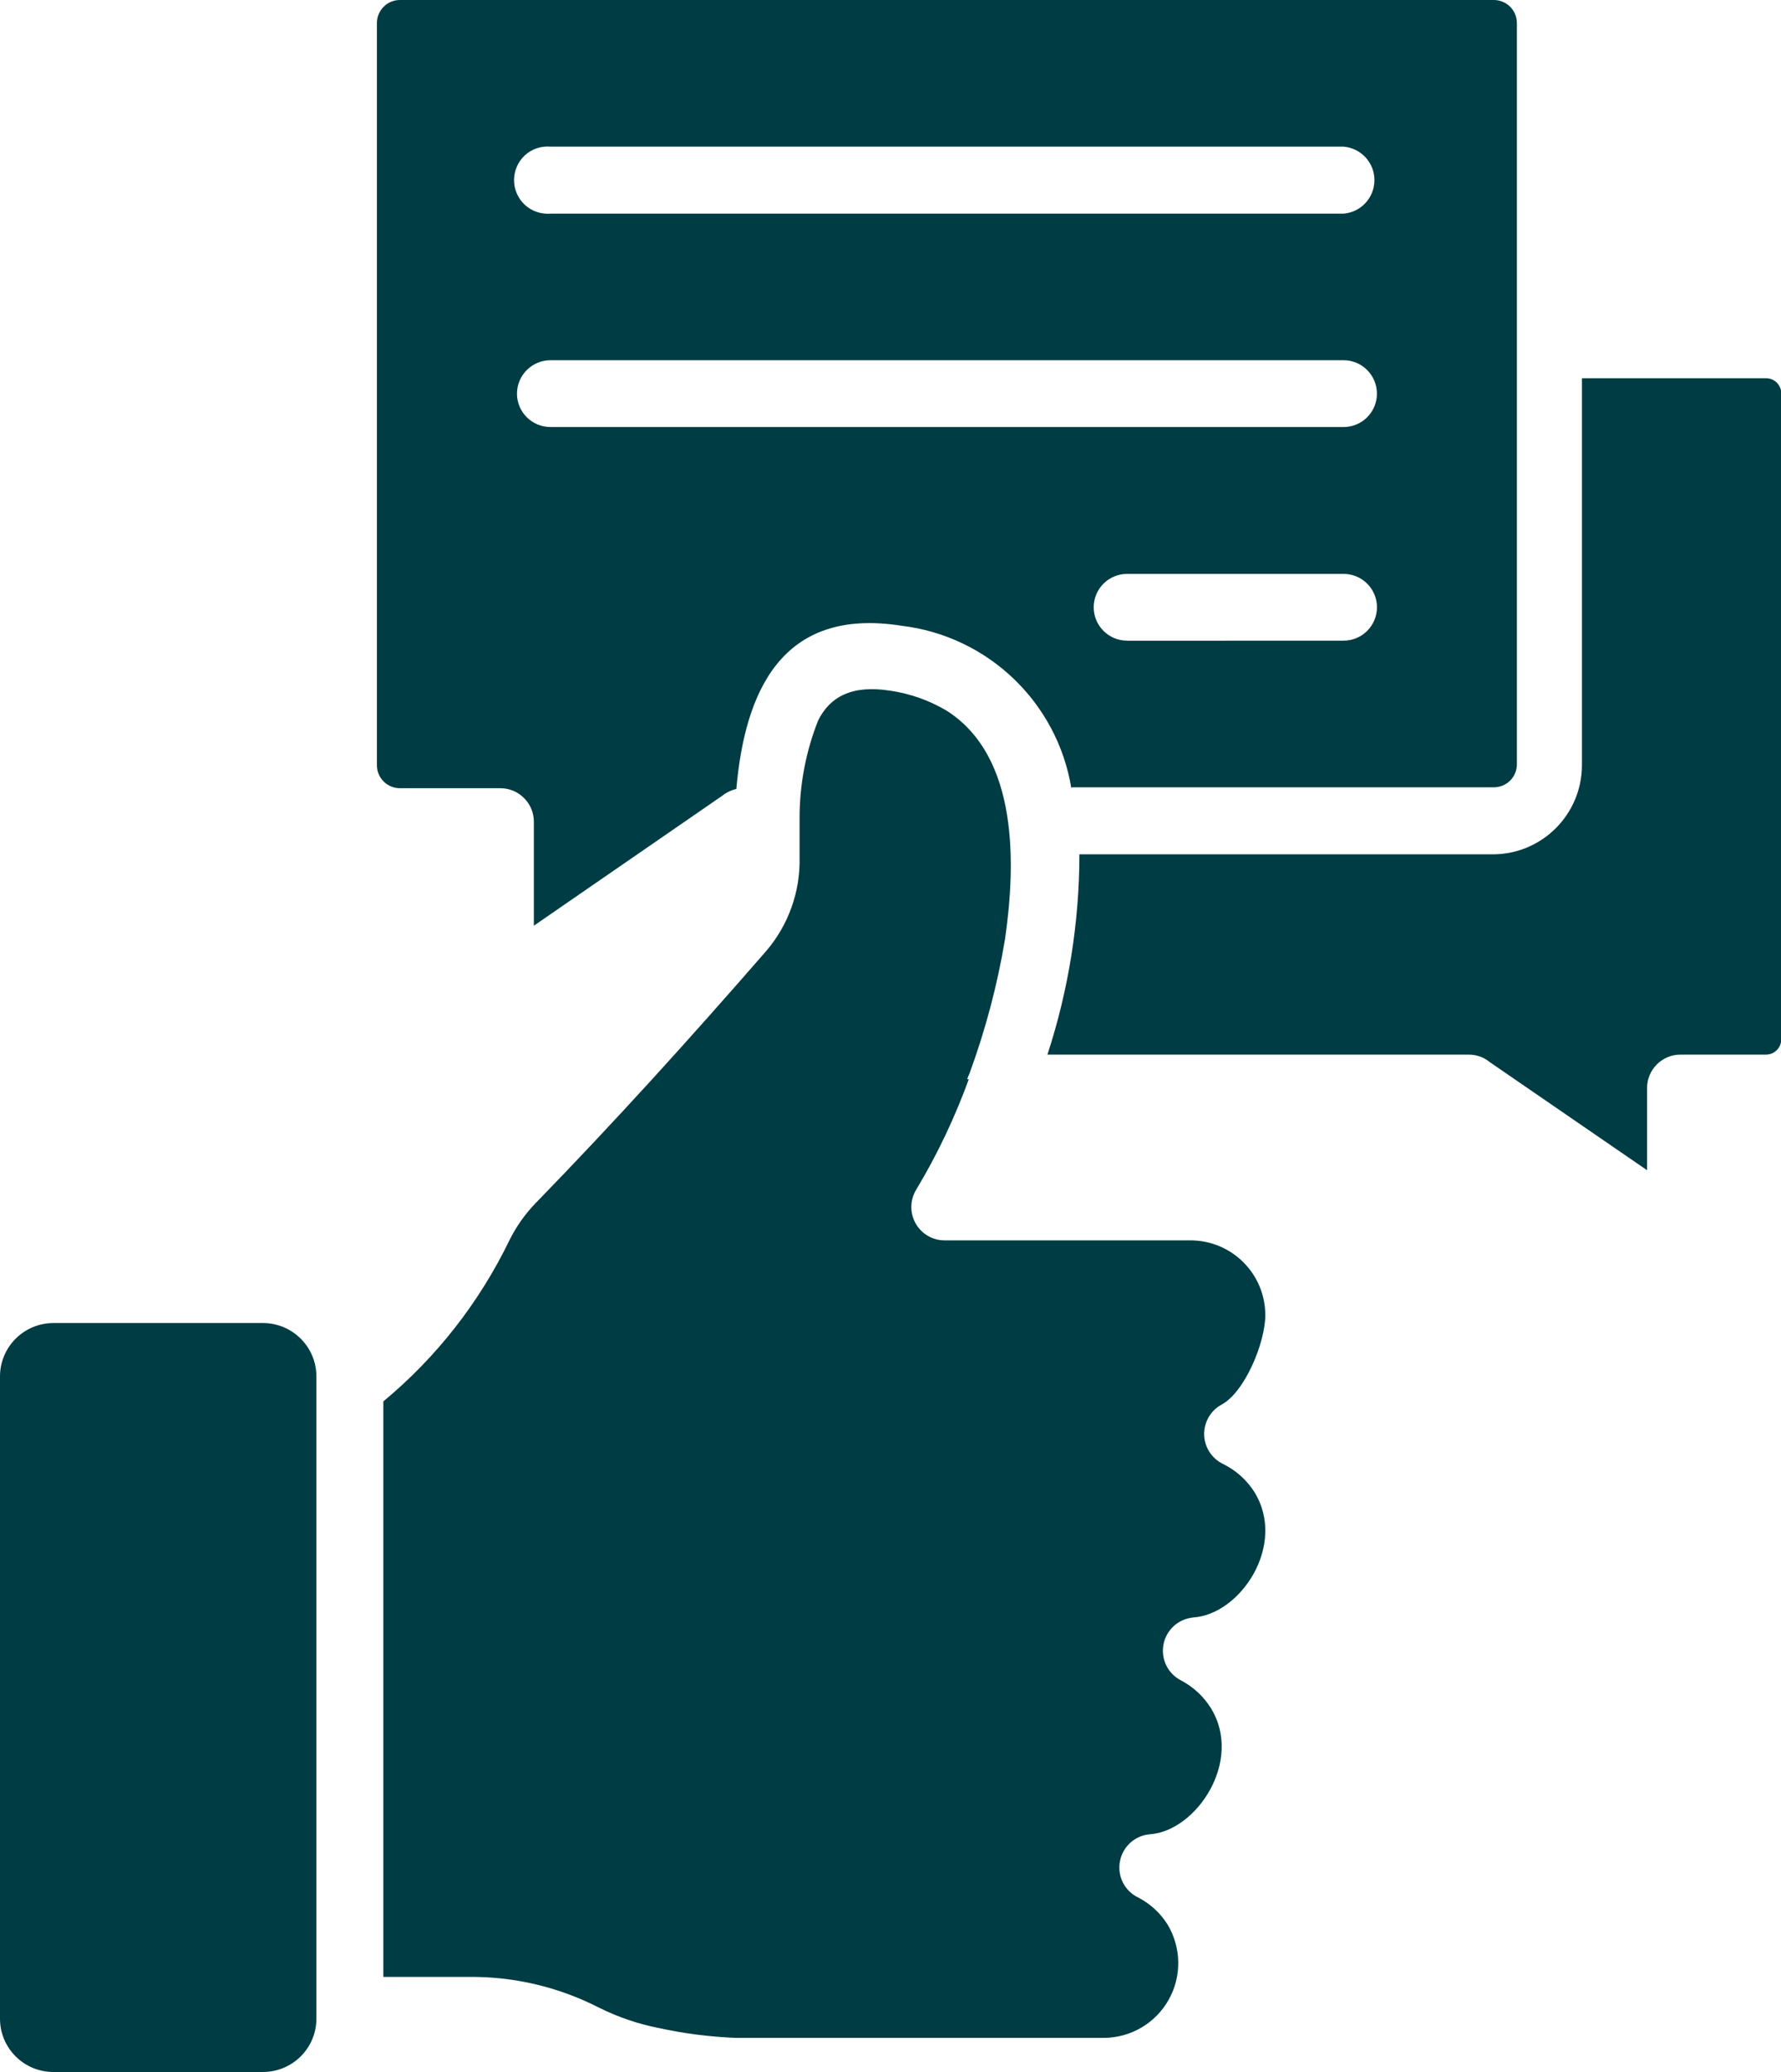 <svg width="43" height="50" viewBox="0 0 43 50" fill="none" xmlns="http://www.w3.org/2000/svg">
<path fill-rule="evenodd" clip-rule="evenodd" d="M6.361 31.927H1.283C0.575 31.931 0.002 32.505 0 33.212V48.717C0.002 49.425 0.575 49.998 1.283 50H6.361C7.066 49.993 7.637 49.423 7.639 48.717V33.212C7.637 32.505 7.064 31.931 6.356 31.927H6.361ZM25.877 18.999H36.068C36.213 18.999 36.356 18.941 36.461 18.837C36.565 18.733 36.623 18.591 36.623 18.444V0.556C36.623 0.408 36.565 0.267 36.461 0.163C36.356 0.059 36.213 0 36.068 0H9.655C9.349 0 9.1 0.25 9.1 0.556V18.465C9.1 18.613 9.158 18.754 9.262 18.858C9.366 18.962 9.508 19.021 9.655 19.021H12.084C12.298 19.021 12.505 19.108 12.654 19.26C12.806 19.412 12.891 19.618 12.889 19.833V22.339L17.433 19.206C17.535 19.125 17.652 19.069 17.778 19.038C17.984 16.706 18.861 14.644 21.762 15.1C23.85 15.347 25.525 16.946 25.866 19.021L25.877 18.999ZM25.289 25.449C25.799 23.889 26.059 22.259 26.061 20.616H36.061C37.242 20.605 38.192 19.646 38.194 18.465V9.127H42.639C42.839 9.127 43.003 9.288 43.006 9.487V25.088C43.003 25.288 42.839 25.449 42.639 25.449H40.573C40.128 25.449 39.766 25.811 39.766 26.256V28.239L35.972 25.633C35.829 25.514 35.649 25.449 35.46 25.449L25.289 25.449ZM23.388 26.044H23.39C23.053 26.97 22.63 27.862 22.122 28.706C21.971 28.954 21.962 29.264 22.105 29.52C22.246 29.774 22.515 29.932 22.806 29.932H28.75C29.744 29.937 30.547 30.74 30.549 31.734C30.549 32.406 30.05 33.596 29.494 33.895C29.23 34.038 29.067 34.318 29.073 34.62C29.08 34.924 29.256 35.195 29.527 35.327C29.835 35.477 30.093 35.707 30.278 35.993C31.083 37.272 29.95 38.967 28.8 39.032V39.034C28.444 39.069 28.153 39.338 28.09 39.689C28.025 40.043 28.201 40.395 28.522 40.555C28.813 40.709 29.058 40.937 29.234 41.217C30.024 42.495 28.884 44.177 27.778 44.262C27.411 44.286 27.107 44.555 27.04 44.915C26.97 45.277 27.155 45.638 27.489 45.794C27.778 45.946 28.023 46.172 28.194 46.449C28.524 47.007 28.533 47.697 28.214 48.261C27.895 48.826 27.298 49.175 26.649 49.177H17.76C17.135 49.151 16.512 49.073 15.9 48.938C15.406 48.841 14.928 48.678 14.477 48.455C13.498 47.951 12.411 47.693 11.311 47.706H9.256V33.817C10.538 32.754 11.575 31.427 12.3 29.928C12.465 29.596 12.68 29.292 12.938 29.027C14.822 27.089 16.593 25.139 18.494 22.955C19.038 22.324 19.327 21.51 19.305 20.677V19.765C19.301 18.949 19.453 18.14 19.755 17.382C20.032 16.827 20.555 16.521 21.482 16.666H21.484C21.968 16.735 22.435 16.9 22.856 17.15C24.601 18.261 24.523 20.872 24.266 22.656C24.082 23.765 23.793 24.854 23.405 25.911C23.385 25.954 23.366 25.998 23.351 26.043L23.388 26.044ZM13.29 5.156C13.062 5.173 12.838 5.097 12.671 4.943C12.506 4.789 12.411 4.574 12.411 4.346C12.411 4.121 12.506 3.904 12.671 3.749C12.838 3.595 13.062 3.519 13.29 3.539H32.439C32.86 3.574 33.184 3.925 33.184 4.346C33.184 4.769 32.86 5.121 32.439 5.156L13.29 5.156ZM13.29 10.305C12.845 10.305 12.482 9.945 12.482 9.5C12.482 9.055 12.845 8.693 13.29 8.693H32.439C32.884 8.693 33.244 9.055 33.244 9.5C33.244 9.945 32.884 10.305 32.439 10.305H13.29ZM27.212 15.462V15.46C26.767 15.46 26.406 15.099 26.406 14.654C26.406 14.21 26.767 13.849 27.212 13.849H32.439C32.884 13.849 33.245 14.21 33.245 14.654C33.245 15.099 32.884 15.46 32.439 15.46L27.212 15.462Z" fill="#003C43"/>
</svg>
